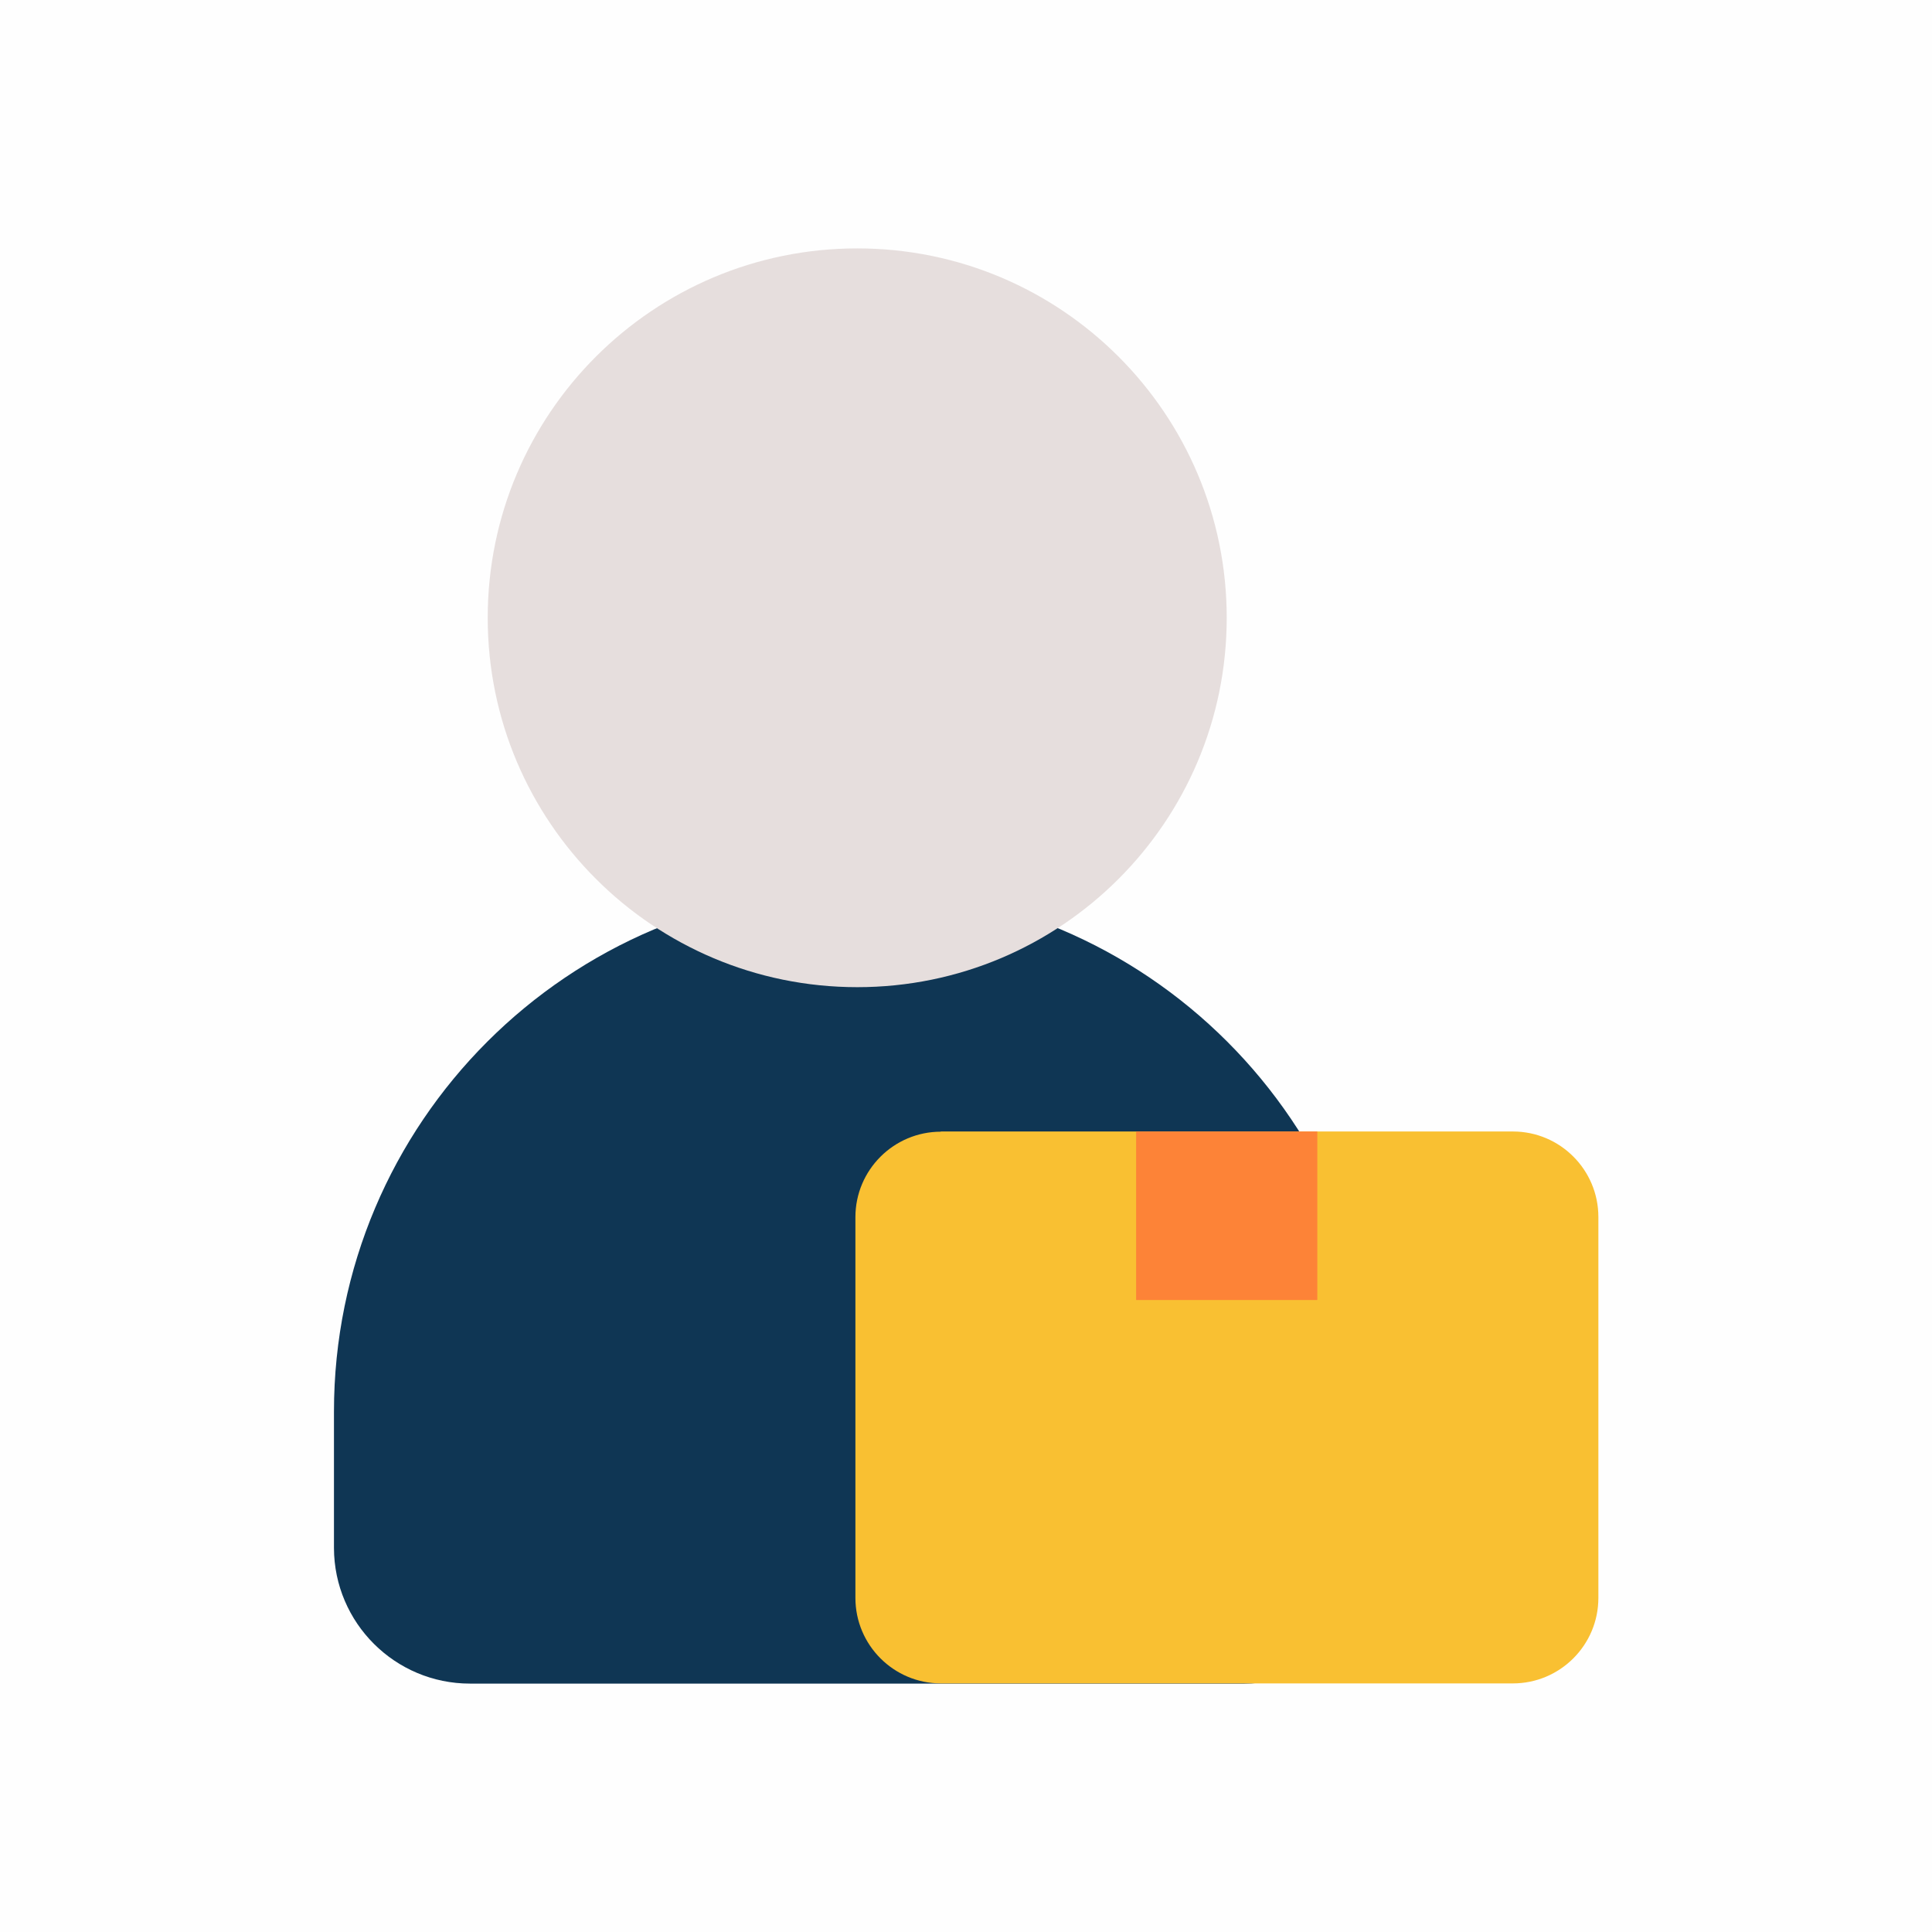 <svg width="70" height="70" viewBox="0 0 70 70" fill="none" xmlns="http://www.w3.org/2000/svg">
<rect opacity="0.02" width="70" height="70" fill="#D9D9D9"/>
<path d="M31.062 32.19C20.591 32.19 12.1 40.681 12.1 51.146V56.087C12.107 58.8 14.314 61 17.027 61H45.09C47.804 61 50.01 58.8 50.017 56.087V51.146C50.017 40.674 41.526 32.184 31.055 32.184L31.062 32.19Z" fill="#0F3654"/>
<path d="M44.446 22.384C44.446 29.778 38.449 35.767 31.062 35.767C23.674 35.767 17.671 29.778 17.671 22.384C17.671 14.989 23.668 9 31.062 9C38.456 9 44.446 14.996 44.446 22.384Z" fill="#E6DEDD"/>
<path d="M34.084 40.996H54.814C56.527 40.996 57.912 42.387 57.912 44.094V57.895C57.912 59.609 56.52 60.993 54.814 60.993H34.091C32.378 60.993 30.993 59.602 30.993 57.895V44.1C30.993 42.387 32.385 41.003 34.091 41.003L34.084 40.996Z" fill="#F9C032"/>
<path d="M47.729 40.996H41.164V47.102H47.729V40.996Z" fill="#FD8337"/>
</svg>
